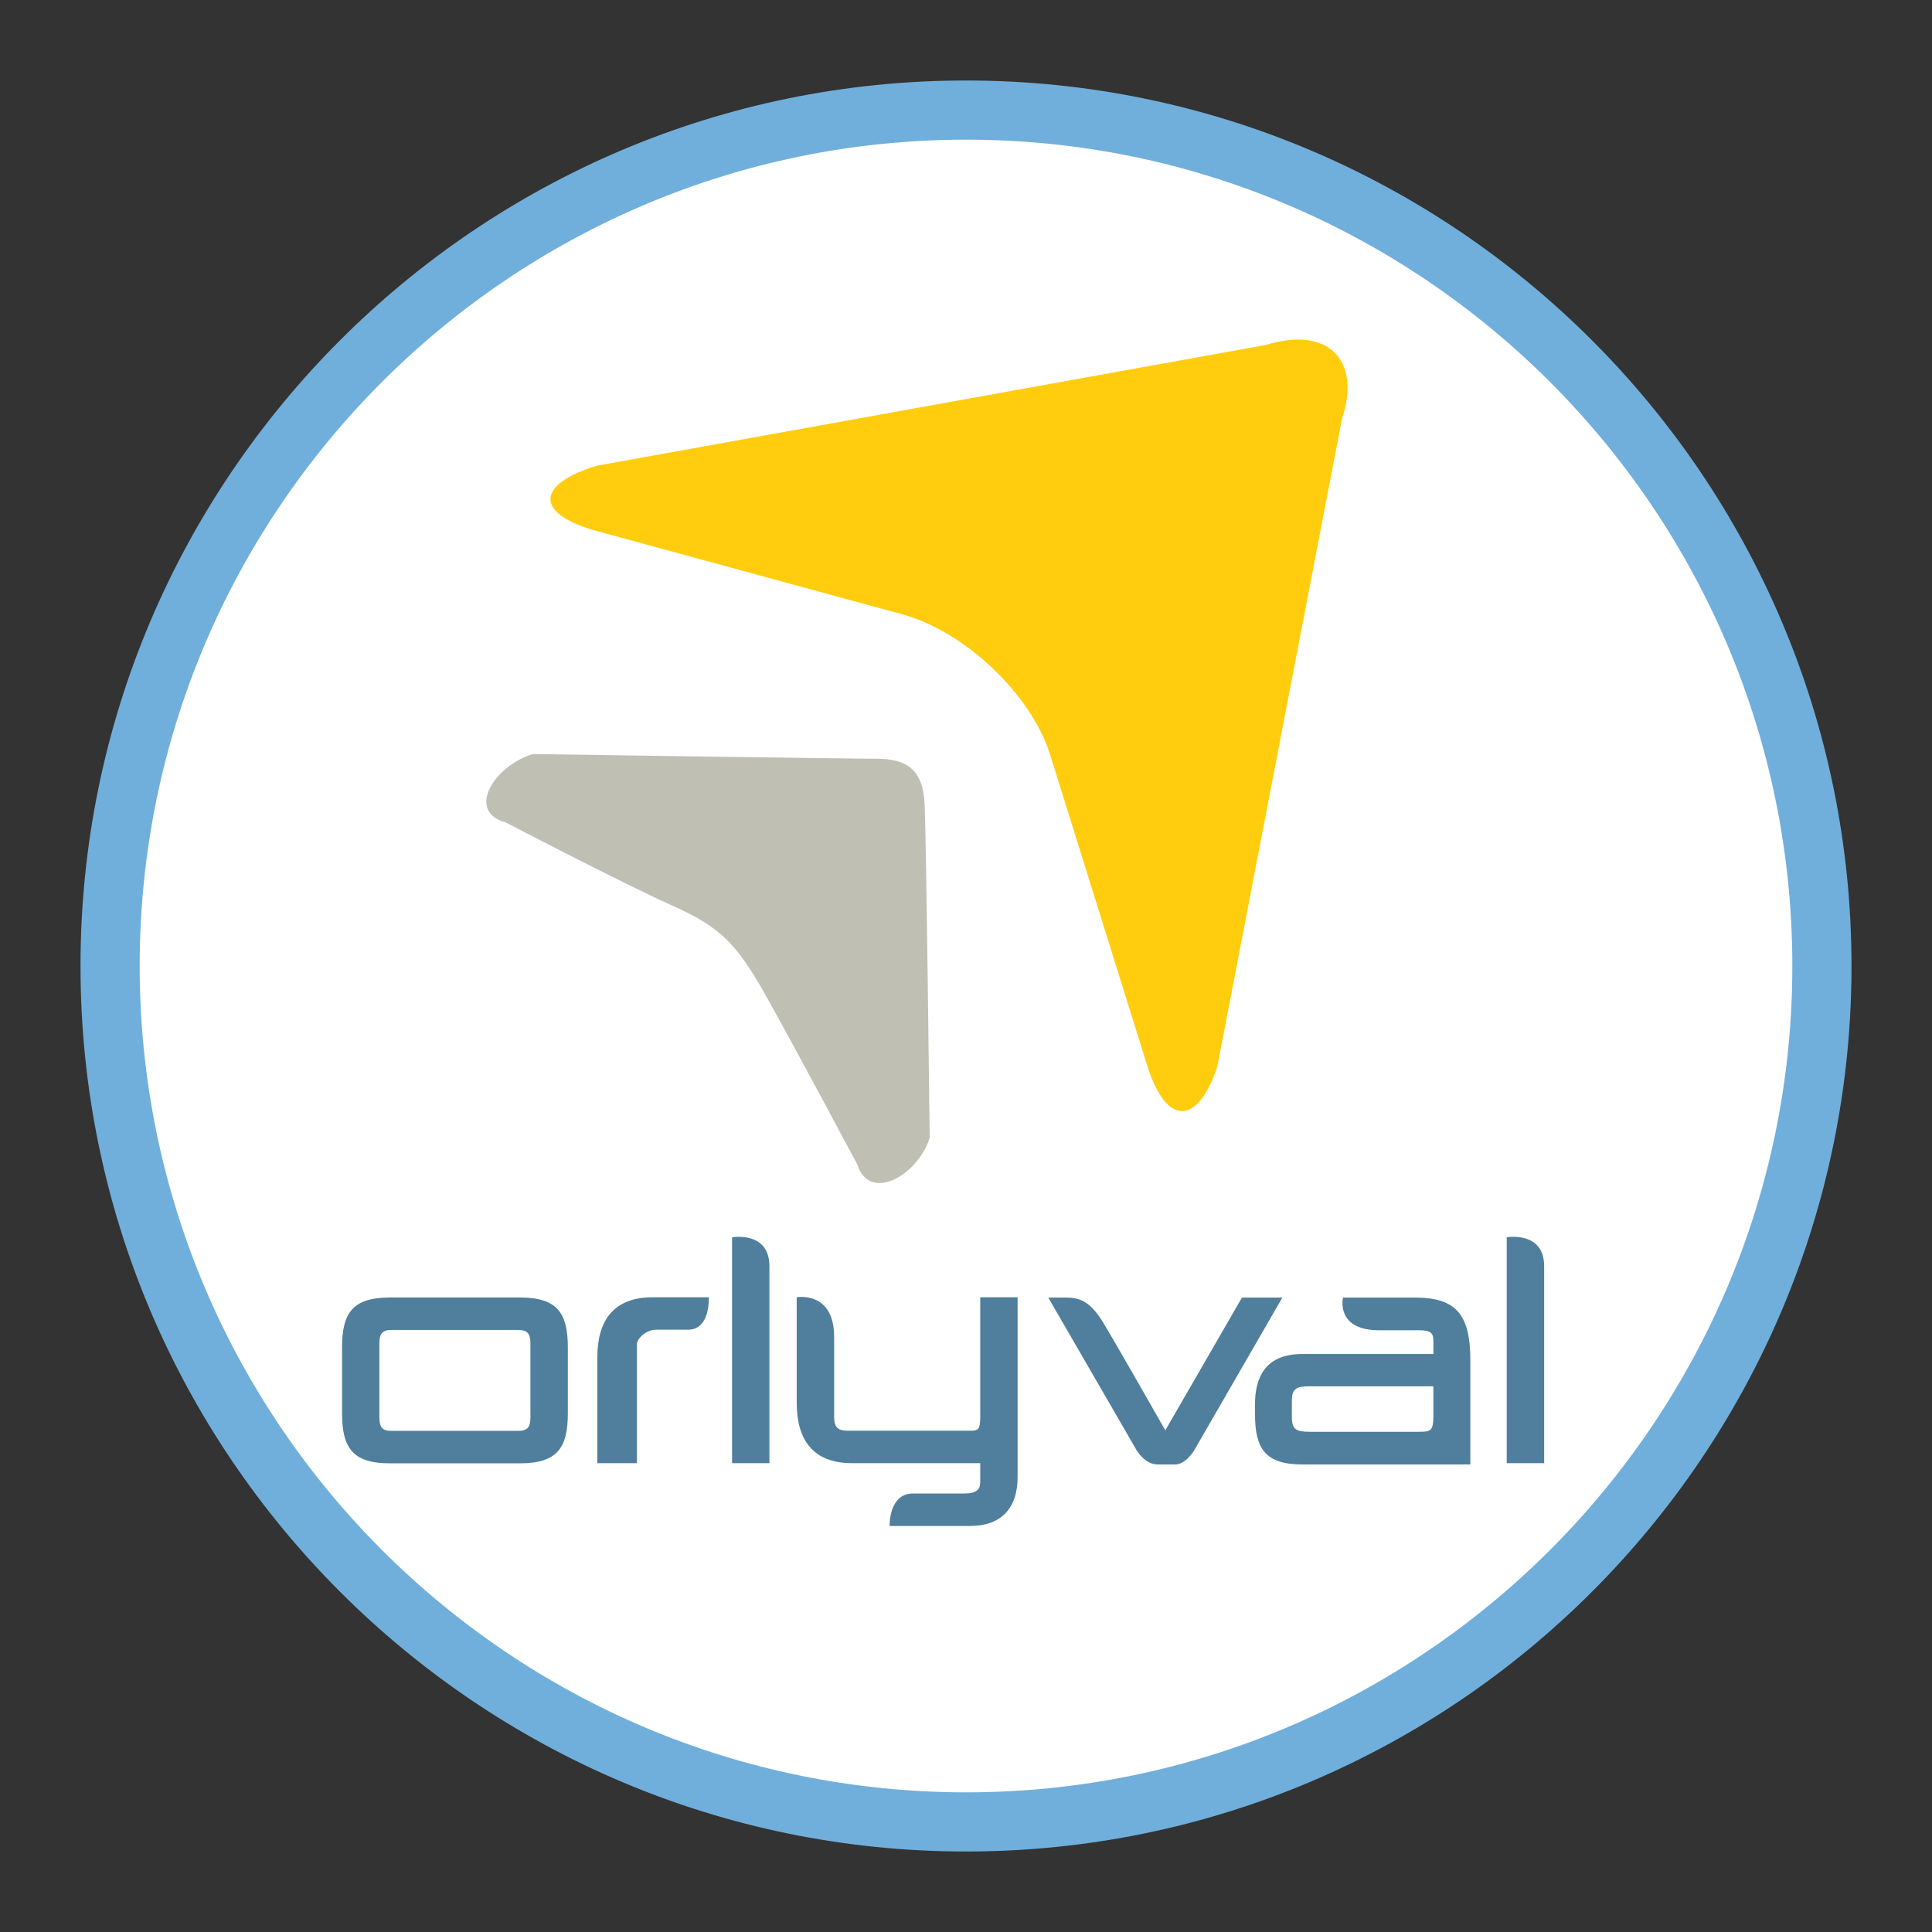 <?xml version="1.0" ?>
<svg xmlns="http://www.w3.org/2000/svg" width="24.0" height="24.0" viewBox="0 0 24.0 24.0">
  <rect x="0" y="0" width="24.0" height="24.0" fill="#333333" stroke="none"/>
  <path d="M22.632 12C22.632 17.872 17.872 22.632 12 22.632C6.128 22.632 1.368 17.872 1.368 12C1.368 6.128 6.128 1.368 12 1.368C17.872 1.368 22.632 6.128 22.632 12Z" fill="#ffffffff"/>
  <path d="M12 23C5.935 23 1 18.066 1 12C1 5.935 5.935 1 12 1C18.065 1 23 5.935 23 12C23 18.066 18.066 23 12 23ZM12 1.735C6.34 1.735 1.735 6.34 1.735 12C1.735 17.66 6.34 22.265 12 22.265C17.66 22.265 22.265 17.66 22.265 12C22.265 6.34 17.66 1.735 12 1.735Z" fill="#70afdbff"/>
  <path d="M10.883 9.425C11.277 9.425 11.47 9.567 11.487 10.01C11.507 10.454 11.549 14.137 11.549 14.137C11.393 14.61 10.8 14.939 10.65 14.466C10.65 14.466 9.864 12.991 9.504 12.35C9.14 11.708 8.938 11.51 8.334 11.242C7.73 10.971 6.283 10.217 6.283 10.217C5.789 10.083 6.128 9.518 6.619 9.367C6.619 9.367 10.488 9.425 10.883 9.425Z" fill="#c0bfb3ff"/>
  <path d="M15.725 4.285C16.489 4.048 16.915 4.462 16.671 5.202L15.122 13.249C14.876 13.989 14.487 13.987 14.253 13.243L13.043 9.369C12.808 8.625 11.987 7.845 11.214 7.633L7.422 6.599C6.648 6.388 6.642 6.023 7.409 5.786L15.725 4.285Z" fill="#ffcd0dff"/>
  <path d="M18.717 18.176V15.37C18.717 15.37 19.182 15.289 19.182 15.729C19.182 16.169 19.182 18.176 19.182 18.176L18.717 18.176Z" fill="#4f7f9cff"/>
  <path d="M8.148 16.518C8.034 16.518 7.911 16.623 7.911 16.703C7.911 16.703 7.911 17.961 7.911 18.176H7.42C7.42 17.969 7.42 16.865 7.42 16.865C7.42 16.404 7.622 16.115 8.109 16.115H8.806C8.806 16.216 8.793 16.518 8.546 16.518H8.148Z" fill="#4f7f9cff"/>
  <path d="M9.094 18.176V15.37C9.094 15.37 9.558 15.289 9.558 15.729C9.558 16.169 9.558 18.176 9.558 18.176L9.094 18.176Z" fill="#4f7f9cff"/>
  <path d="M12.054 18.956H11.051C11.051 18.956 11.038 18.553 11.341 18.553C11.643 18.553 11.967 18.553 11.967 18.553C12.142 18.553 12.177 18.5 12.177 18.404V18.176H10.585C10.099 18.176 9.897 17.886 9.897 17.426V16.589C9.897 16.304 9.897 16.309 9.897 16.115C9.897 16.115 10.362 16.031 10.362 16.609C10.362 17.021 10.362 17.601 10.362 17.601C10.362 17.729 10.406 17.773 10.533 17.773H12.054C12.151 17.773 12.177 17.759 12.177 17.597V16.505C12.177 16.247 12.177 16.348 12.177 16.115H12.641V18.351C12.641 18.741 12.431 18.956 12.054 18.956Z" fill="#4f7f9cff"/>
  <path d="M6.589 17.608C6.589 17.727 6.555 17.775 6.432 17.775H4.862C4.748 17.775 4.713 17.727 4.713 17.608V16.688C4.713 16.569 4.748 16.521 4.862 16.521H6.432C6.555 16.521 6.589 16.569 6.589 16.688V17.608ZM7.054 17.555V16.74C7.054 16.31 6.923 16.118 6.458 16.118H4.845C4.38 16.118 4.249 16.31 4.249 16.74V17.555C4.249 17.986 4.38 18.178 4.845 18.178H6.458C6.923 18.178 7.054 17.986 7.054 17.555Z" fill="#4f7f9cff"/>
  <path d="M14.835 18.016C14.835 18.016 14.731 18.192 14.599 18.192C14.469 18.192 14.512 18.192 14.381 18.192C14.22 18.192 14.119 18.015 14.119 18.015L13.022 16.119C13.022 16.119 13.079 16.119 13.235 16.119C13.39 16.119 13.531 16.144 13.704 16.429C13.876 16.714 14.476 17.768 14.476 17.768L15.428 16.119H15.93L14.835 18.016Z" fill="#4f7f9cff"/>
  <path d="M17.806 17.583C17.806 17.773 17.776 17.786 17.633 17.786H16.265C16.109 17.786 16.048 17.76 16.048 17.61V17.398C16.048 17.248 16.109 17.221 16.265 17.221H17.806L17.806 17.583ZM18.265 18.192C18.265 18.037 18.265 17.733 18.265 17.521V16.899C18.265 16.339 18.096 16.119 17.581 16.119H16.683C16.683 16.119 16.586 16.525 17.133 16.525C17.68 16.525 17.633 16.525 17.633 16.525C17.776 16.525 17.806 16.564 17.806 16.657C17.806 16.754 17.806 16.759 17.806 16.82H16.178C15.72 16.82 15.59 17.107 15.59 17.447V17.566C15.59 17.998 15.72 18.192 16.178 18.192L18.265 18.192Z" fill="#4f7f9cff"/>
</svg>
